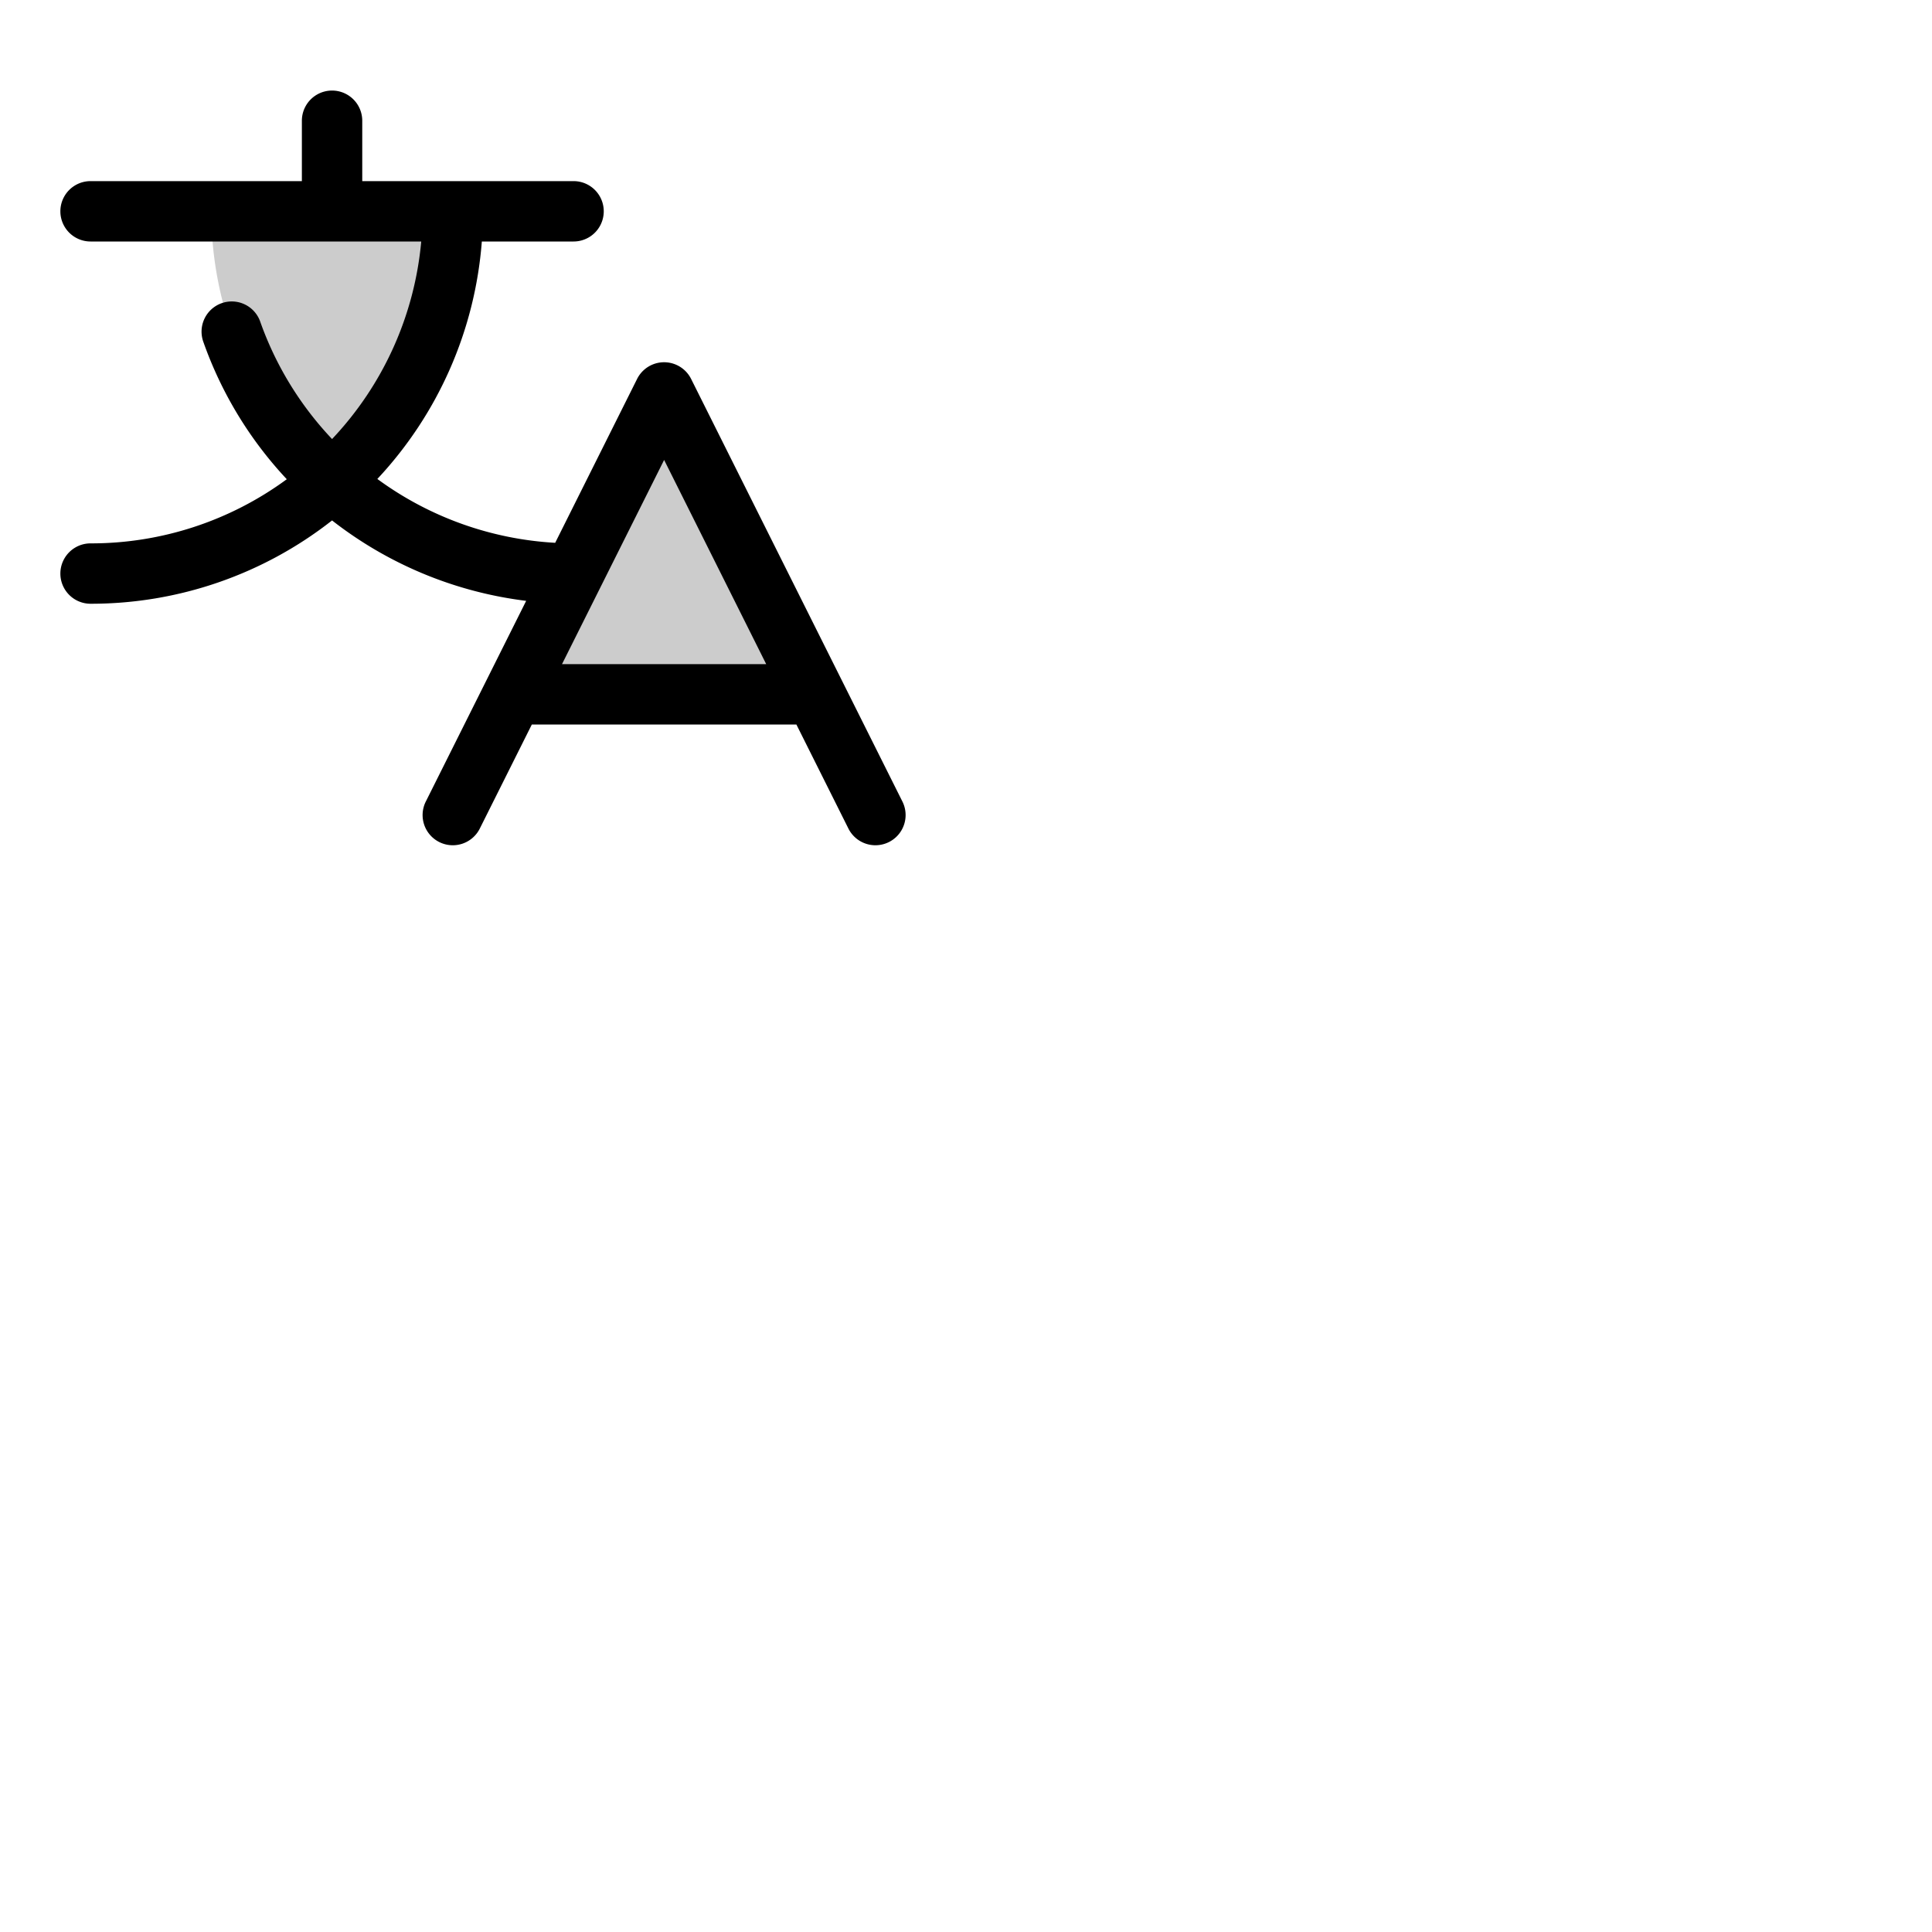 <svg xmlns="http://www.w3.org/2000/svg" version="1.1" viewBox="0 0 512 512" fill="currentColor"><g fill="currentColor"><path d="M216 184h-80l40-80ZM88 127.56A95.78 95.78 0 0 0 120 56H56a95.78 95.78 0 0 0 32 71.56" opacity=".2"/><path d="m239.15 212.42l-56-112a8 8 0 0 0-14.31 0l-21.71 43.43A88 88 0 0 1 100 126.93A103.65 103.65 0 0 0 127.69 64H152a8 8 0 0 0 0-16H96V32a8 8 0 0 0-16 0v16H24a8 8 0 0 0 0 16h87.63A87.7 87.7 0 0 1 88 116.35a87.74 87.74 0 0 1-19-31a8 8 0 1 0-15.08 5.34A103.63 103.63 0 0 0 76 127a87.55 87.55 0 0 1-52 17a8 8 0 0 0 0 16a103.46 103.46 0 0 0 64-22.08a104.18 104.18 0 0 0 51.44 21.31l-26.6 53.19a8 8 0 0 0 14.31 7.16L140.94 192h70.11l13.79 27.58A8 8 0 0 0 232 224a8 8 0 0 0 7.15-11.58M148.94 176L176 121.89L203.05 176Z"/></g></svg>